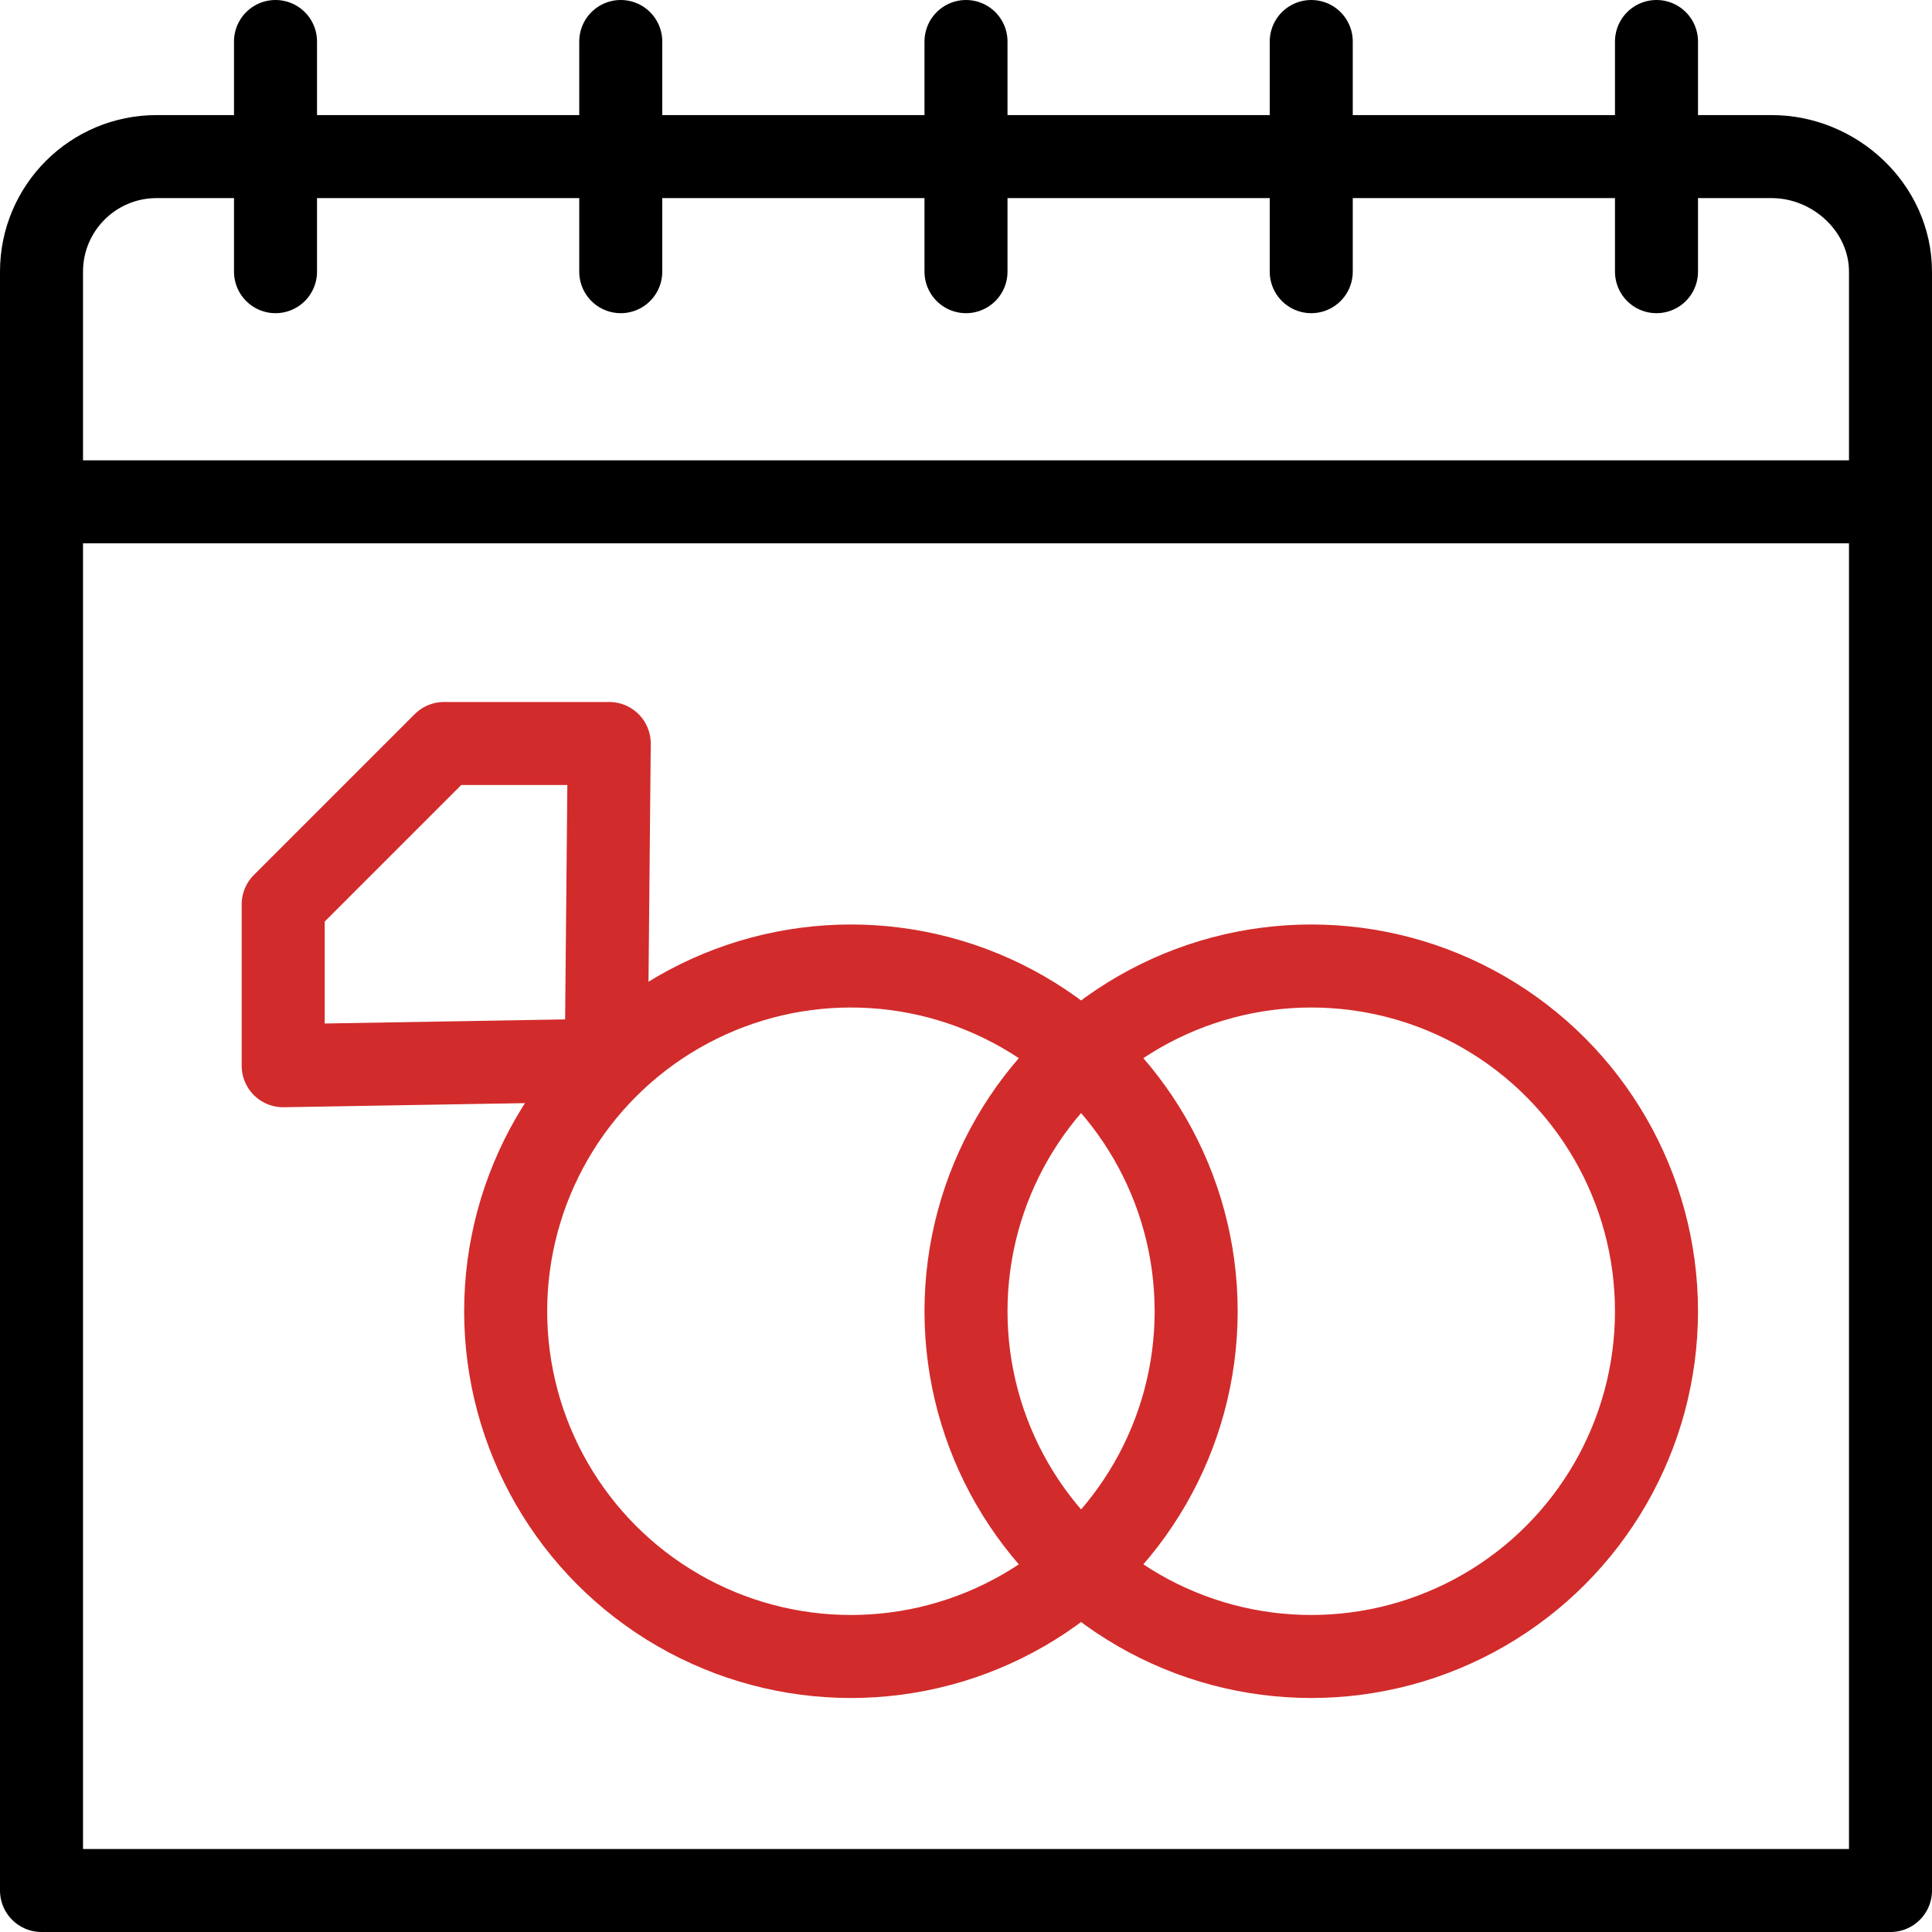 <svg xmlns="http://www.w3.org/2000/svg" version="1.1" xmlns:xlink="http://www.w3.org/1999/xlink" width="512" height="512" x="0" y="0" viewBox="0 0 512 512" style="enable-background:new 0 0 512 512" xml:space="preserve" class=""><g><path d="M501 501H11V71.996c0-16.844 13.654-30.498 30.498-30.498h427.988C486.33 41.498 501 55.152 501 71.996V501zM11 132.992h490M73.012 11v60.996M256 11v60.996M347.494 11v60.996M438.987 11v60.996M164.506 11v60.996" style="stroke-width:22;stroke-linecap:round;stroke-linejoin:round;stroke-miterlimit:10;" fill="none" stroke="#000000" stroke-width="22" stroke-linecap="round" stroke-linejoin="round" stroke-miterlimit="10" data-original="#000000" class=""></path><circle cx="225.502" cy="347.494" r="91.494" style="stroke-width:22;stroke-linecap:round;stroke-linejoin:round;stroke-miterlimit:10;" fill="none" stroke="#D22B2B" stroke-width="22" stroke-linecap="round" stroke-linejoin="round" stroke-miterlimit="10" data-original="#D22B2B"></circle><circle cx="347.494" cy="347.494" r="91.494" style="stroke-width:22;stroke-linecap:round;stroke-linejoin:round;stroke-miterlimit:10;" fill="none" stroke="#D22B2B" stroke-width="22" stroke-linecap="round" stroke-linejoin="round" stroke-miterlimit="10" data-original="#D22B2B"></circle><path d="m75.046 239.667 42.63-42.63h43.78l-.795 83.928-85.615 1.466z" style="stroke-width:22;stroke-linecap:round;stroke-linejoin:round;stroke-miterlimit:10;" fill="none" stroke="#D22B2B" stroke-width="22" stroke-linecap="round" stroke-linejoin="round" stroke-miterlimit="10" data-original="#D22B2B"></path></g></svg>